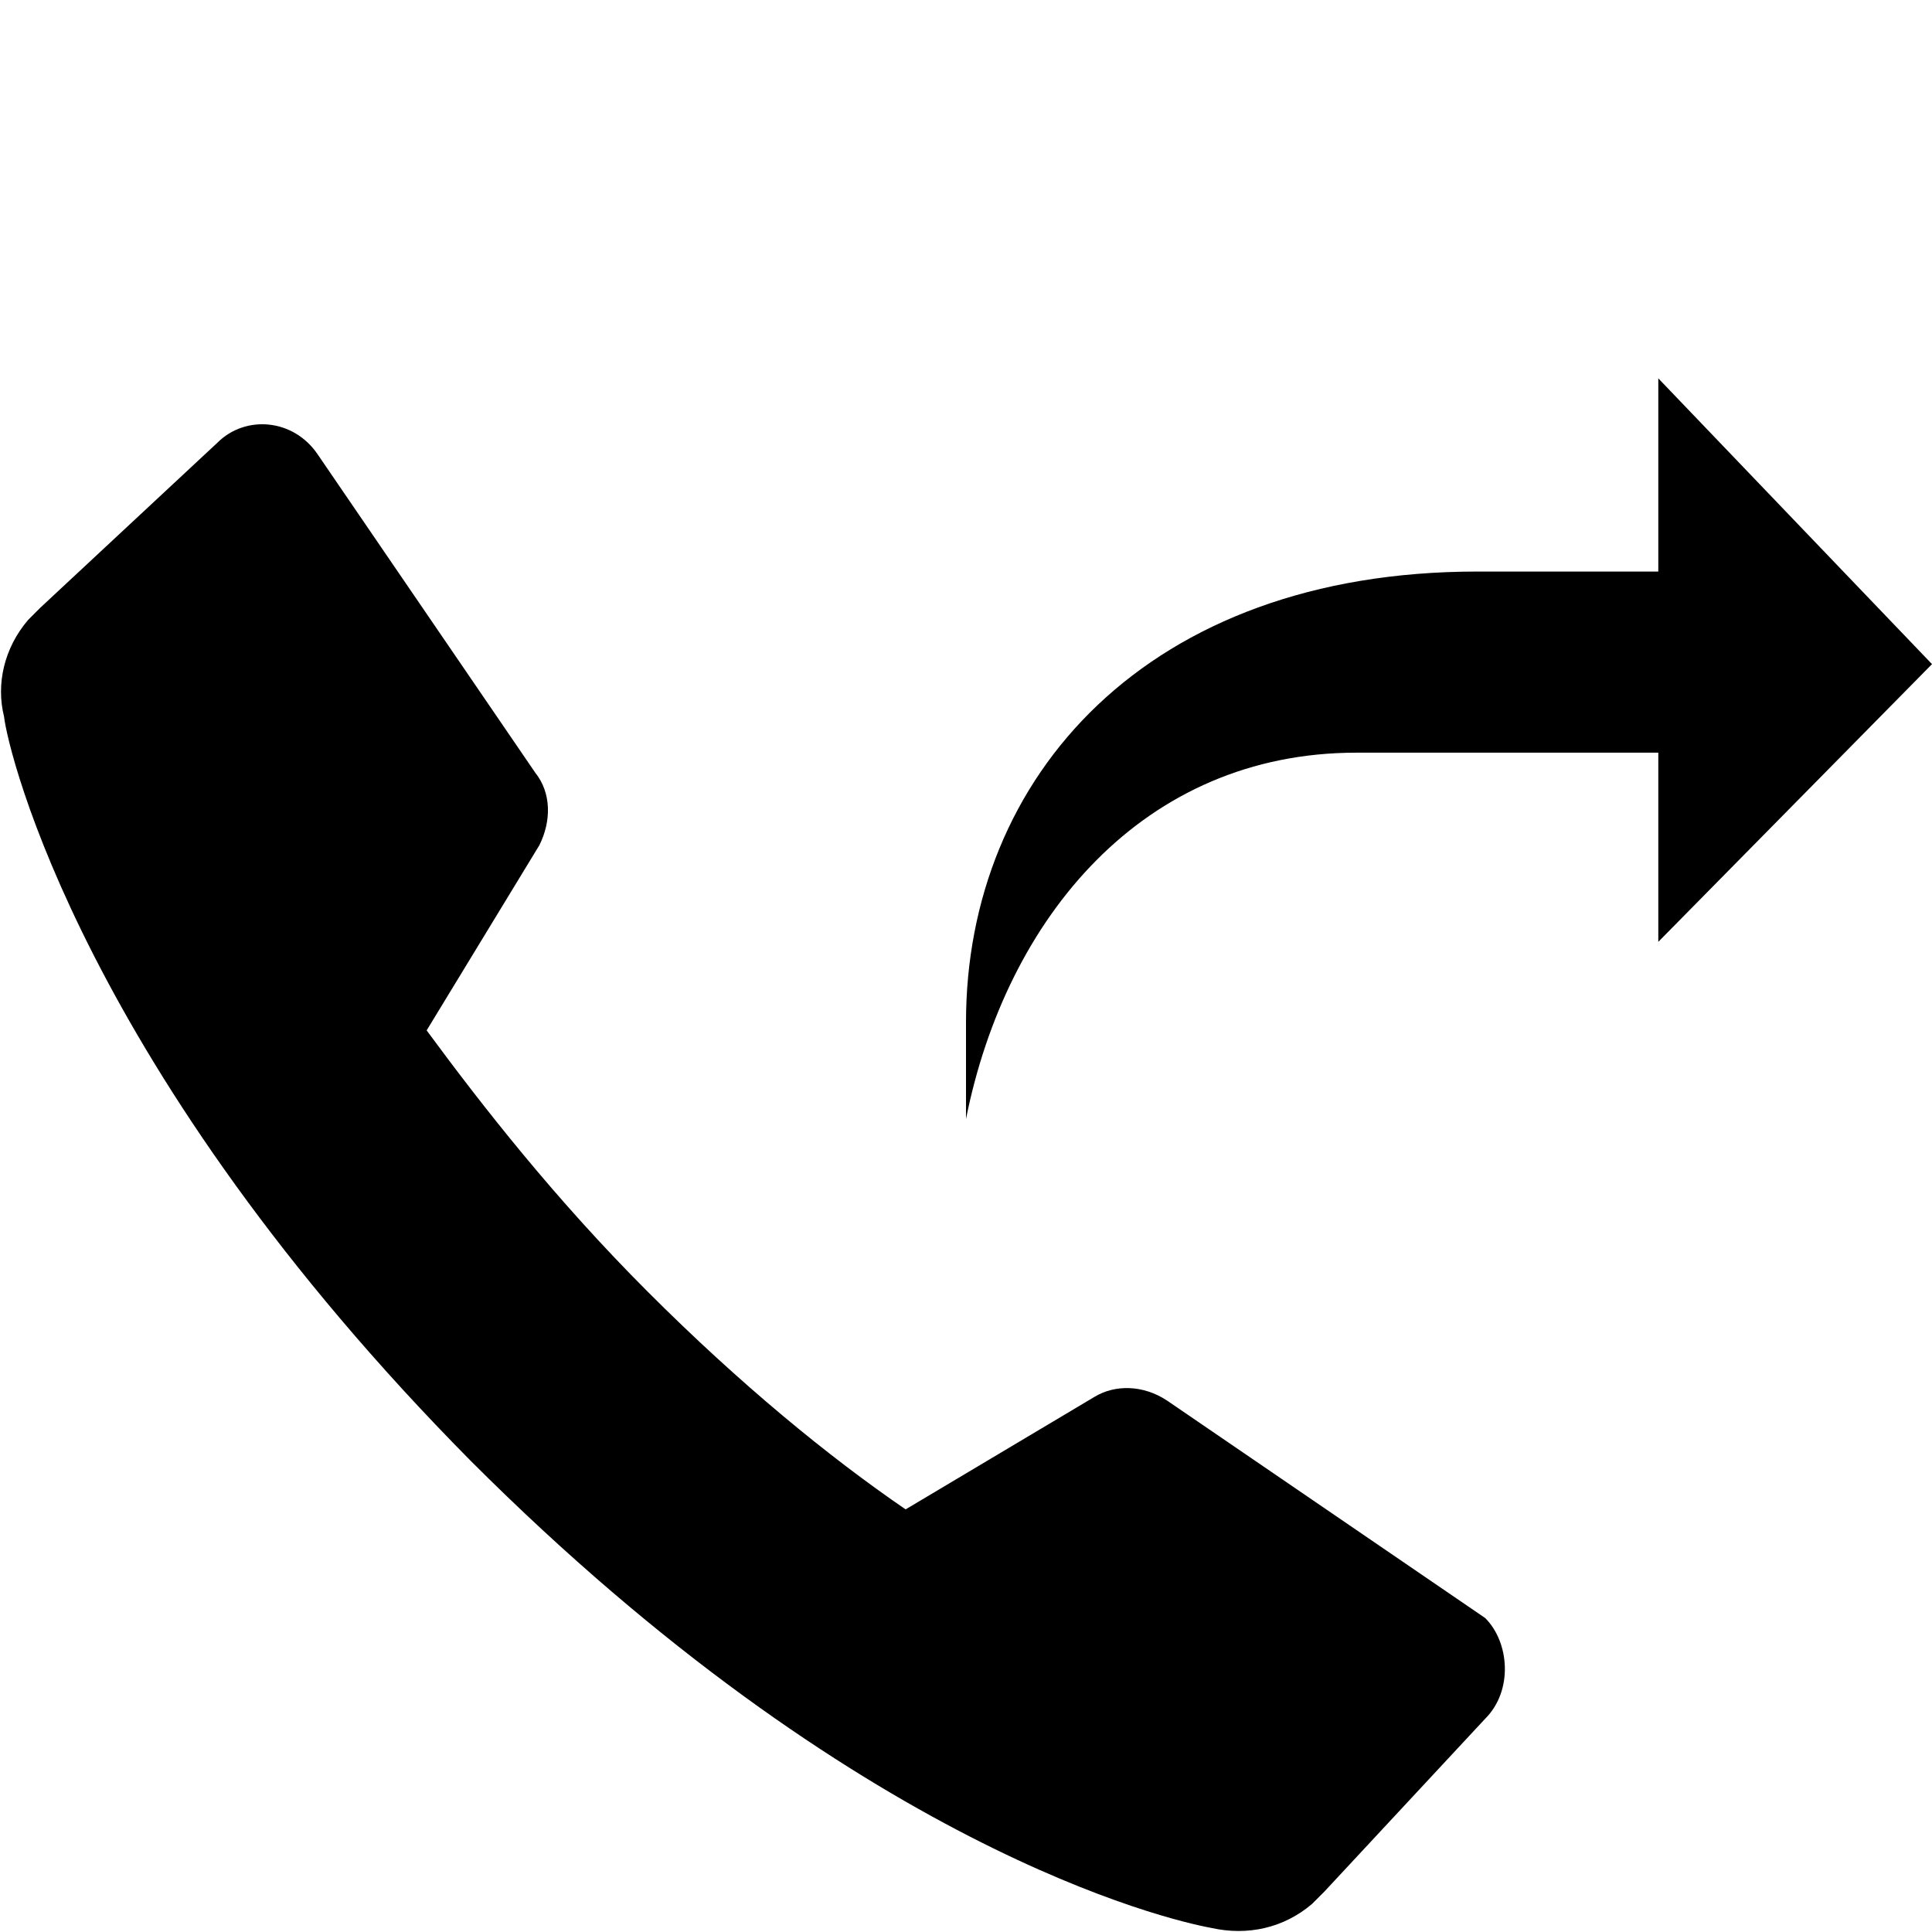 <svg xmlns="http://www.w3.org/2000/svg" viewBox="0 0 48 48"><path d="M36.9 42.7l-4 4.3-.3.3c-.7.6-1.6.8-2.5.6-1.1-.2-8.8-2-18.4-11.6C2.1 26.6.2 18.7.1 17.8c-.2-.8 0-1.7.6-2.4l.3-.3L5.4 11c.7-.7 1.9-.6 2.5.3l5.4 7.9c.4.5.4 1.2.1 1.8l-2.8 4.6c1.4 1.9 3.2 4.2 5.5 6.5s4.5 4.1 6.4 5.4l4.7-2.8c.5-.3 1.2-.3 1.8.1l7.9 5.4c.6.6.7 1.8 0 2.5zM48 16.5l-6.8-7.1v4.8h-4.5c-8.2 0-12.7 5.1-12.7 11.2v2.4c1-5 4.4-9.1 9.7-9.1h7.5v4.7l6.8-6.9z"/></svg>
